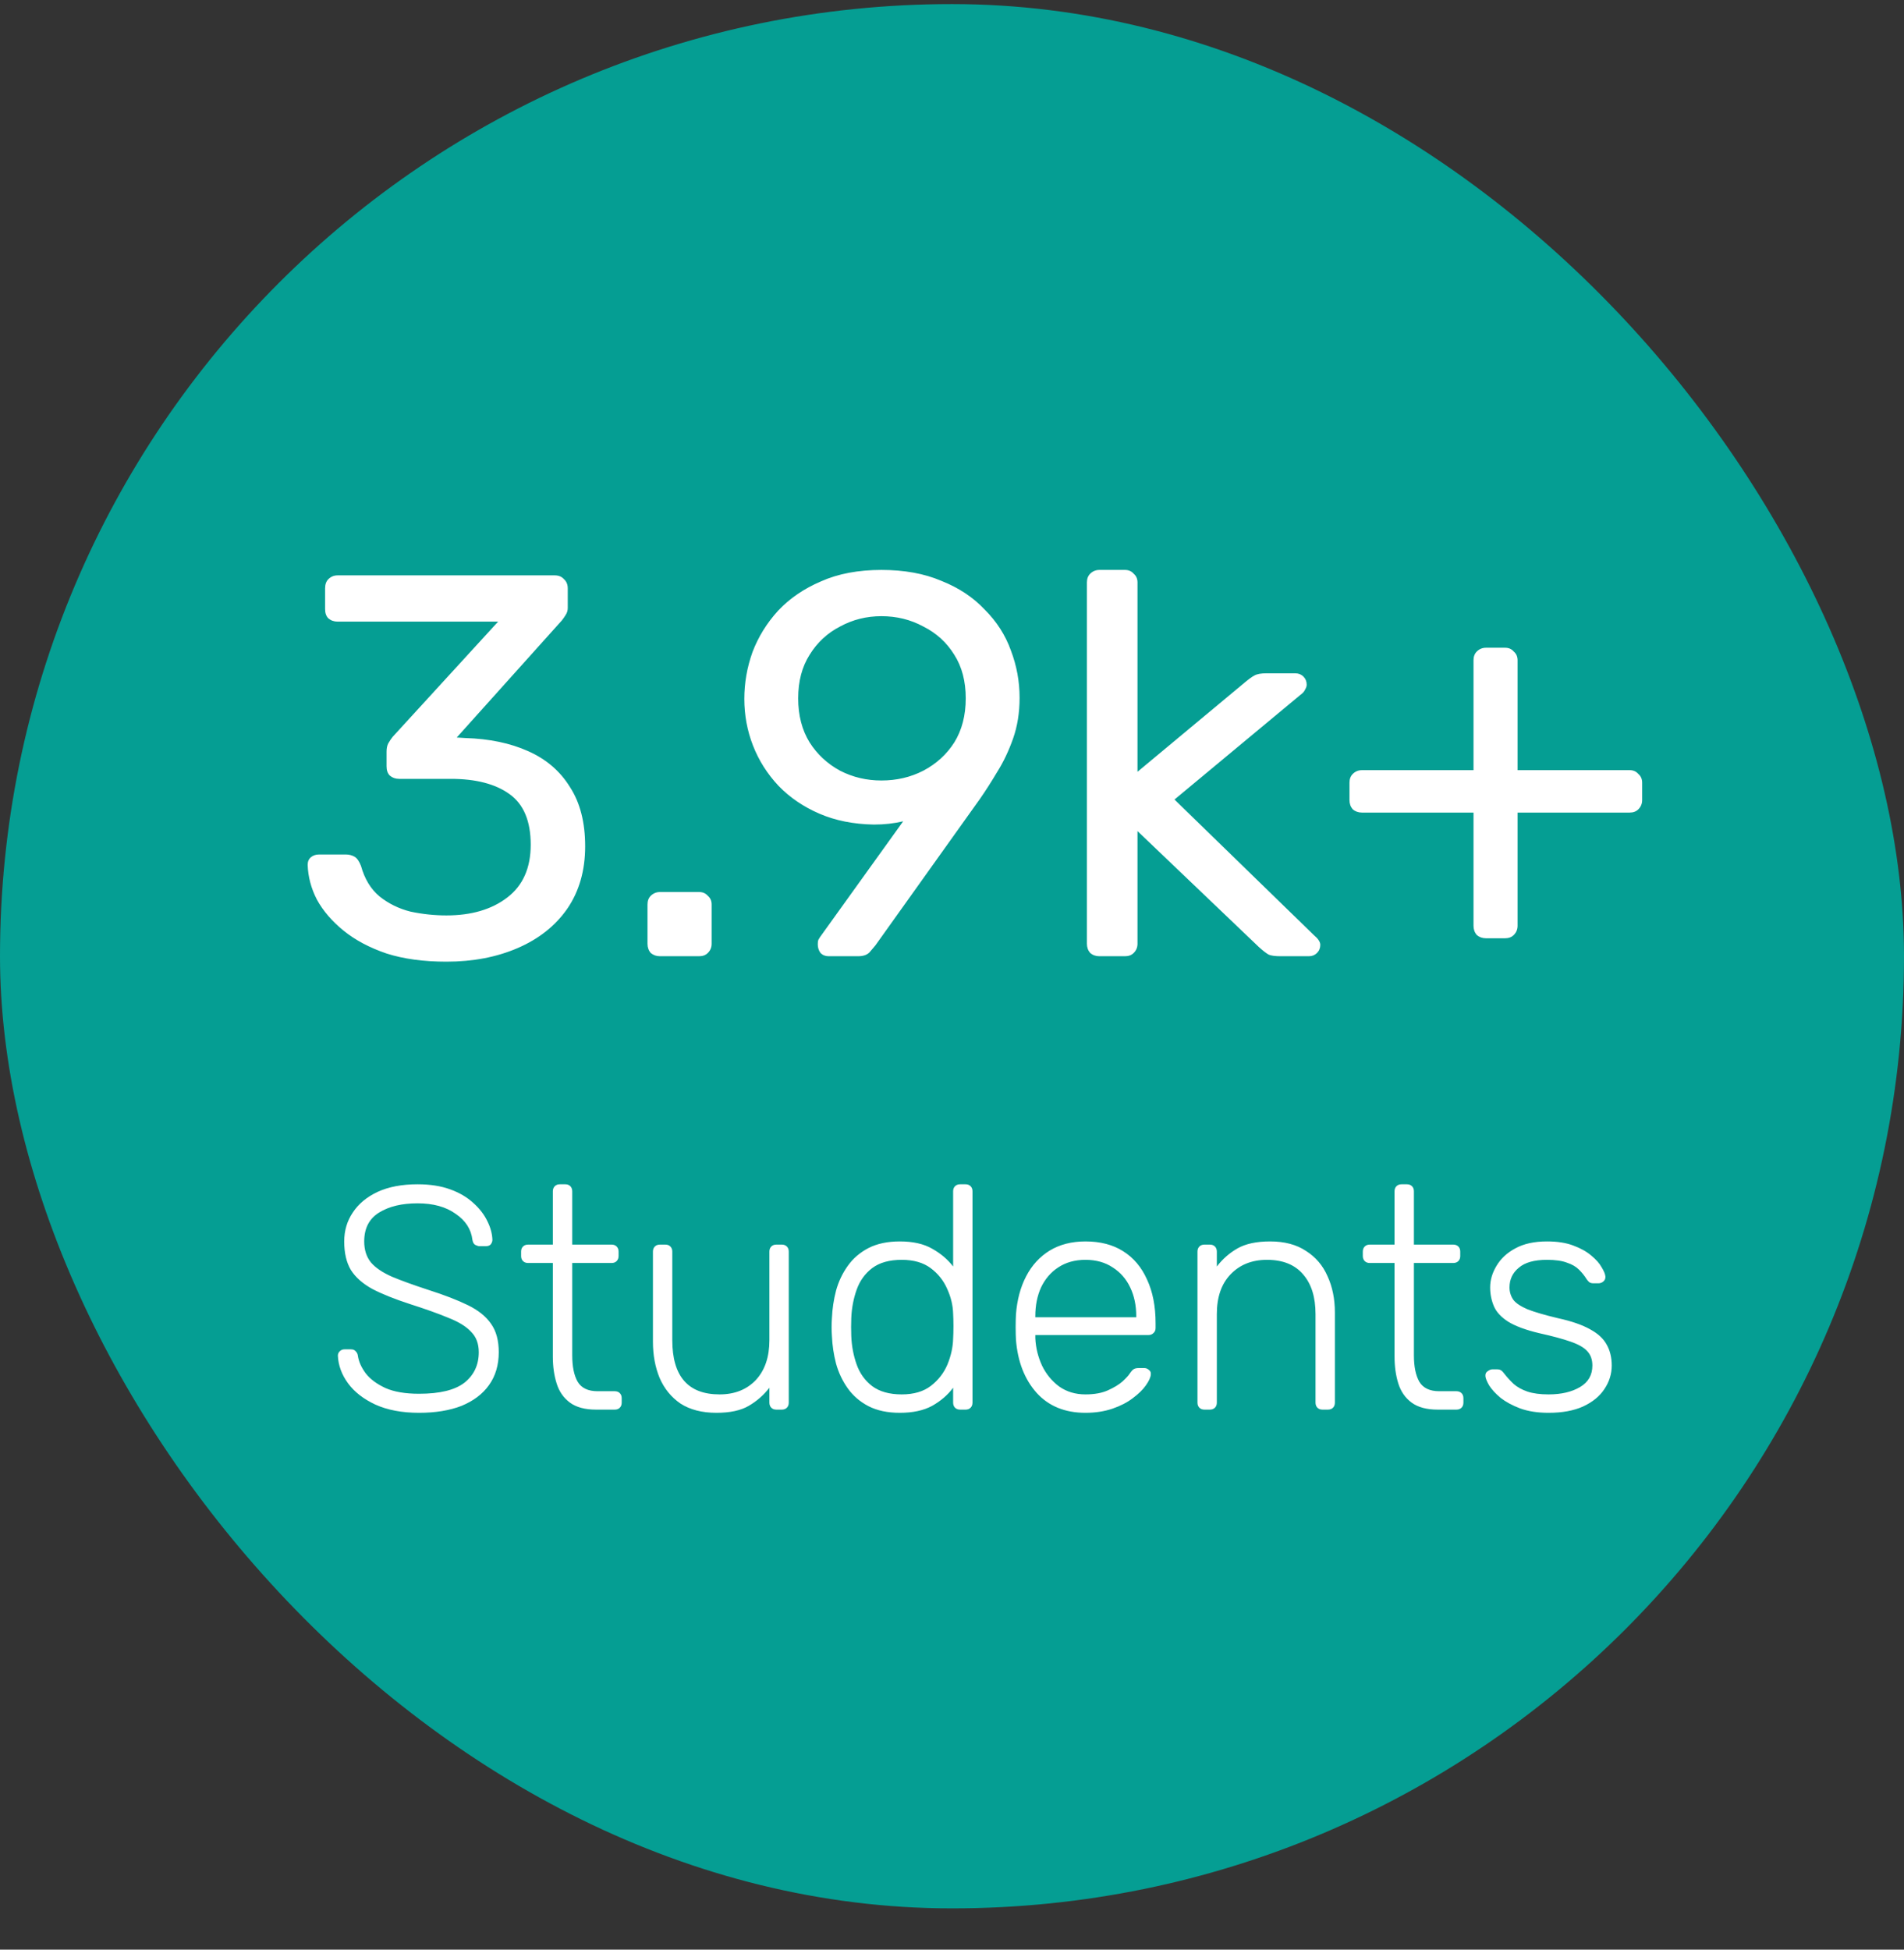 <svg width="42" height="43" viewBox="0 0 42 43" fill="none" xmlns="http://www.w3.org/2000/svg">
<rect x="0" y="0" width="42" height="43" fill="#333333" stroke="none"/>
<rect y="0.09" width="42" height="42" rx="21" fill="#059E93"/>
<path d="M9.847 21.21C9.343 21.21 8.903 21.15 8.527 21.03C8.151 20.902 7.835 20.734 7.579 20.526C7.323 20.318 7.127 20.09 6.991 19.842C6.863 19.594 6.795 19.338 6.787 19.074C6.787 19.002 6.811 18.946 6.859 18.906C6.907 18.866 6.967 18.846 7.039 18.846H7.627C7.699 18.846 7.763 18.862 7.819 18.894C7.875 18.926 7.923 18.994 7.963 19.098C8.043 19.386 8.179 19.61 8.371 19.77C8.571 19.93 8.799 20.042 9.055 20.106C9.319 20.162 9.583 20.19 9.847 20.19C10.399 20.19 10.848 20.058 11.191 19.794C11.536 19.53 11.707 19.142 11.707 18.63C11.707 18.11 11.552 17.738 11.239 17.514C10.928 17.29 10.495 17.178 9.943 17.178H8.803C8.723 17.178 8.655 17.154 8.599 17.106C8.551 17.058 8.527 16.99 8.527 16.902V16.578C8.527 16.506 8.539 16.446 8.563 16.398C8.595 16.342 8.627 16.294 8.659 16.254L10.988 13.71H7.447C7.367 13.71 7.299 13.686 7.243 13.638C7.195 13.59 7.171 13.522 7.171 13.434V12.978C7.171 12.89 7.195 12.822 7.243 12.774C7.299 12.718 7.367 12.69 7.447 12.69H12.236C12.323 12.69 12.392 12.718 12.44 12.774C12.495 12.822 12.524 12.89 12.524 12.978V13.41C12.524 13.466 12.508 13.518 12.476 13.566C12.451 13.606 12.424 13.646 12.392 13.686L10.075 16.266L10.268 16.278C10.796 16.294 11.255 16.39 11.648 16.566C12.047 16.742 12.355 17.006 12.572 17.358C12.796 17.702 12.908 18.138 12.908 18.666C12.908 19.202 12.775 19.662 12.511 20.046C12.248 20.422 11.883 20.71 11.419 20.91C10.956 21.11 10.431 21.21 9.847 21.21ZM14.559 21.09C14.479 21.09 14.411 21.066 14.354 21.018C14.306 20.962 14.283 20.894 14.283 20.814V19.95C14.283 19.87 14.306 19.806 14.354 19.758C14.411 19.702 14.479 19.674 14.559 19.674H15.422C15.502 19.674 15.566 19.702 15.614 19.758C15.671 19.806 15.698 19.87 15.698 19.95V20.814C15.698 20.894 15.671 20.962 15.614 21.018C15.566 21.066 15.502 21.09 15.422 21.09H14.559ZM18.279 21.09C18.207 21.09 18.147 21.066 18.099 21.018C18.059 20.962 18.039 20.898 18.039 20.826C18.039 20.786 18.043 20.754 18.051 20.73C18.067 20.706 18.079 20.686 18.087 20.67L19.923 18.114C19.723 18.162 19.507 18.186 19.275 18.186C18.827 18.178 18.427 18.098 18.075 17.946C17.723 17.794 17.423 17.59 17.175 17.334C16.927 17.07 16.739 16.774 16.611 16.446C16.483 16.118 16.419 15.774 16.419 15.414C16.419 15.062 16.479 14.718 16.599 14.382C16.727 14.046 16.915 13.742 17.163 13.47C17.419 13.198 17.735 12.982 18.111 12.822C18.487 12.654 18.931 12.57 19.443 12.57C19.947 12.57 20.387 12.65 20.763 12.81C21.147 12.962 21.467 13.174 21.723 13.446C21.987 13.71 22.179 14.01 22.299 14.346C22.427 14.682 22.491 15.03 22.491 15.39C22.491 15.718 22.443 16.018 22.347 16.29C22.251 16.562 22.135 16.806 21.999 17.022C21.871 17.238 21.743 17.438 21.615 17.622L19.311 20.85C19.279 20.89 19.235 20.942 19.179 21.006C19.123 21.062 19.039 21.09 18.927 21.09H18.279ZM19.443 17.214C19.779 17.214 20.087 17.142 20.367 16.998C20.655 16.846 20.883 16.638 21.051 16.374C21.219 16.102 21.303 15.778 21.303 15.402C21.303 15.026 21.219 14.706 21.051 14.442C20.883 14.17 20.655 13.962 20.367 13.818C20.087 13.666 19.779 13.59 19.443 13.59C19.115 13.59 18.811 13.666 18.531 13.818C18.251 13.962 18.027 14.17 17.859 14.442C17.691 14.706 17.607 15.026 17.607 15.402C17.607 15.778 17.691 16.102 17.859 16.374C18.027 16.638 18.251 16.846 18.531 16.998C18.811 17.142 19.115 17.214 19.443 17.214ZM24.252 21.09C24.172 21.09 24.104 21.066 24.048 21.018C24 20.962 23.976 20.894 23.976 20.814V12.846C23.976 12.766 24 12.702 24.048 12.654C24.104 12.598 24.172 12.57 24.252 12.57H24.816C24.896 12.57 24.96 12.598 25.008 12.654C25.064 12.702 25.092 12.766 25.092 12.846V17.022L27.456 15.054C27.552 14.974 27.624 14.922 27.672 14.898C27.728 14.866 27.816 14.85 27.936 14.85H28.572C28.644 14.85 28.704 14.874 28.752 14.922C28.8 14.97 28.824 15.03 28.824 15.102C28.824 15.134 28.812 15.17 28.788 15.21C28.772 15.25 28.736 15.29 28.68 15.33L25.908 17.634L28.98 20.622C29.076 20.702 29.124 20.774 29.124 20.838C29.124 20.91 29.1 20.97 29.052 21.018C29.004 21.066 28.944 21.09 28.872 21.09H28.248C28.128 21.09 28.04 21.078 27.984 21.054C27.928 21.022 27.856 20.966 27.768 20.886L25.092 18.33V20.814C25.092 20.894 25.064 20.962 25.008 21.018C24.96 21.066 24.896 21.09 24.816 21.09H24.252ZM32.78 20.694C32.7 20.694 32.632 20.67 32.576 20.622C32.528 20.566 32.504 20.498 32.504 20.418V17.922H30.044C29.964 17.922 29.896 17.898 29.84 17.85C29.792 17.794 29.768 17.726 29.768 17.646V17.262C29.768 17.182 29.792 17.118 29.84 17.07C29.896 17.014 29.964 16.986 30.044 16.986H32.504V14.562C32.504 14.482 32.528 14.418 32.576 14.37C32.632 14.314 32.7 14.286 32.78 14.286H33.2C33.28 14.286 33.344 14.314 33.392 14.37C33.448 14.418 33.476 14.482 33.476 14.562V16.986H35.948C36.028 16.986 36.092 17.014 36.14 17.07C36.196 17.118 36.224 17.182 36.224 17.262V17.646C36.224 17.726 36.196 17.794 36.14 17.85C36.092 17.898 36.028 17.922 35.948 17.922H33.476V20.418C33.476 20.498 33.448 20.566 33.392 20.622C33.344 20.67 33.28 20.694 33.2 20.694H32.78ZM9.245 31.16C8.867 31.16 8.545 31.099 8.279 30.978C8.018 30.856 7.817 30.7 7.677 30.509C7.537 30.317 7.463 30.114 7.453 29.9C7.453 29.862 7.467 29.83 7.495 29.802C7.523 29.774 7.558 29.76 7.6 29.76H7.74C7.787 29.76 7.822 29.774 7.845 29.802C7.873 29.83 7.89 29.862 7.894 29.9C7.913 30.03 7.971 30.161 8.069 30.292C8.167 30.418 8.312 30.525 8.503 30.614C8.695 30.698 8.942 30.74 9.245 30.74C9.703 30.74 10.036 30.658 10.246 30.495C10.456 30.327 10.561 30.103 10.561 29.823C10.561 29.636 10.505 29.487 10.393 29.375C10.286 29.258 10.12 29.155 9.896 29.067C9.672 28.973 9.385 28.871 9.035 28.759C8.704 28.651 8.431 28.542 8.216 28.43C8.002 28.313 7.843 28.173 7.74 28.01C7.642 27.846 7.593 27.636 7.593 27.38C7.593 27.142 7.656 26.929 7.782 26.743C7.908 26.551 8.09 26.4 8.328 26.288C8.571 26.176 8.865 26.12 9.21 26.12C9.486 26.12 9.726 26.157 9.931 26.232C10.136 26.306 10.307 26.407 10.442 26.533C10.578 26.654 10.68 26.787 10.75 26.932C10.82 27.072 10.857 27.209 10.862 27.345C10.862 27.377 10.851 27.41 10.827 27.443C10.804 27.471 10.767 27.485 10.715 27.485H10.575C10.552 27.485 10.521 27.475 10.484 27.457C10.451 27.438 10.431 27.401 10.421 27.345C10.393 27.111 10.27 26.92 10.05 26.771C9.836 26.617 9.556 26.54 9.21 26.54C8.865 26.54 8.583 26.607 8.363 26.743C8.144 26.878 8.034 27.09 8.034 27.38C8.034 27.566 8.083 27.72 8.181 27.842C8.279 27.958 8.433 28.063 8.643 28.157C8.853 28.245 9.124 28.343 9.455 28.451C9.805 28.563 10.095 28.675 10.323 28.787C10.552 28.899 10.722 29.036 10.834 29.2C10.946 29.358 11.002 29.566 11.002 29.823C11.002 30.107 10.93 30.35 10.785 30.551C10.645 30.747 10.444 30.898 10.183 31.006C9.922 31.108 9.609 31.16 9.245 31.16ZM13.148 31.09C12.905 31.09 12.713 31.038 12.573 30.936C12.434 30.833 12.335 30.693 12.28 30.516C12.223 30.338 12.195 30.14 12.195 29.921V27.856H11.649C11.603 27.856 11.566 27.842 11.537 27.814C11.509 27.786 11.495 27.748 11.495 27.702V27.604C11.495 27.557 11.509 27.52 11.537 27.492C11.566 27.464 11.603 27.45 11.649 27.45H12.195V26.274C12.195 26.227 12.21 26.19 12.238 26.162C12.265 26.134 12.303 26.12 12.35 26.12H12.469C12.515 26.12 12.553 26.134 12.581 26.162C12.608 26.19 12.623 26.227 12.623 26.274V27.45H13.491C13.537 27.45 13.575 27.464 13.602 27.492C13.63 27.52 13.645 27.557 13.645 27.604V27.702C13.645 27.748 13.63 27.786 13.602 27.814C13.575 27.842 13.537 27.856 13.491 27.856H12.623V29.893C12.623 30.14 12.662 30.334 12.742 30.474C12.825 30.614 12.973 30.684 13.182 30.684H13.56C13.607 30.684 13.645 30.698 13.672 30.726C13.7 30.754 13.714 30.791 13.714 30.838V30.936C13.714 30.982 13.7 31.02 13.672 31.048C13.645 31.076 13.607 31.09 13.56 31.09H13.148ZM15.803 31.16C15.486 31.16 15.222 31.092 15.012 30.957C14.807 30.817 14.653 30.628 14.55 30.39C14.452 30.152 14.403 29.886 14.403 29.592V27.604C14.403 27.557 14.417 27.52 14.445 27.492C14.473 27.464 14.51 27.45 14.557 27.45H14.676C14.723 27.45 14.76 27.464 14.788 27.492C14.816 27.52 14.83 27.557 14.83 27.604V29.557C14.83 30.355 15.178 30.754 15.873 30.754C16.204 30.754 16.47 30.649 16.671 30.439C16.872 30.224 16.972 29.93 16.972 29.557V27.604C16.972 27.557 16.986 27.52 17.014 27.492C17.042 27.464 17.079 27.45 17.126 27.45H17.245C17.292 27.45 17.329 27.464 17.357 27.492C17.385 27.52 17.399 27.557 17.399 27.604V30.936C17.399 30.982 17.385 31.02 17.357 31.048C17.329 31.076 17.292 31.09 17.245 31.09H17.126C17.079 31.09 17.042 31.076 17.014 31.048C16.986 31.02 16.972 30.982 16.972 30.936V30.607C16.846 30.77 16.694 30.903 16.517 31.006C16.344 31.108 16.106 31.16 15.803 31.16ZM19.849 31.16C19.578 31.16 19.347 31.111 19.156 31.013C18.969 30.915 18.817 30.784 18.701 30.621C18.584 30.457 18.498 30.275 18.442 30.075C18.39 29.874 18.36 29.671 18.351 29.466C18.346 29.396 18.344 29.33 18.344 29.27C18.344 29.209 18.346 29.144 18.351 29.074C18.36 28.868 18.39 28.665 18.442 28.465C18.498 28.264 18.584 28.082 18.701 27.919C18.817 27.755 18.969 27.625 19.156 27.527C19.347 27.429 19.578 27.38 19.849 27.38C20.138 27.38 20.376 27.433 20.563 27.541C20.754 27.648 20.908 27.779 21.025 27.933V26.274C21.025 26.227 21.039 26.19 21.067 26.162C21.095 26.134 21.132 26.12 21.179 26.12H21.298C21.345 26.12 21.382 26.134 21.41 26.162C21.438 26.19 21.452 26.227 21.452 26.274V30.936C21.452 30.982 21.438 31.02 21.41 31.048C21.382 31.076 21.345 31.09 21.298 31.09H21.179C21.132 31.09 21.095 31.076 21.067 31.048C21.039 31.02 21.025 30.982 21.025 30.936V30.607C20.908 30.765 20.754 30.898 20.563 31.006C20.376 31.108 20.138 31.16 19.849 31.16ZM19.891 30.754C20.157 30.754 20.372 30.691 20.535 30.565C20.698 30.439 20.82 30.282 20.899 30.096C20.978 29.904 21.02 29.713 21.025 29.522C21.029 29.452 21.032 29.361 21.032 29.249C21.032 29.137 21.029 29.046 21.025 28.976C21.02 28.789 20.976 28.605 20.892 28.423C20.812 28.241 20.691 28.089 20.528 27.968C20.364 27.846 20.152 27.786 19.891 27.786C19.62 27.786 19.403 27.846 19.24 27.968C19.081 28.089 18.967 28.248 18.897 28.444C18.827 28.64 18.787 28.85 18.778 29.074C18.773 29.204 18.773 29.335 18.778 29.466C18.787 29.69 18.827 29.9 18.897 30.096C18.967 30.292 19.081 30.45 19.24 30.572C19.403 30.693 19.62 30.754 19.891 30.754ZM23.944 31.16C23.492 31.16 23.132 31.013 22.866 30.719C22.6 30.42 22.449 30.03 22.411 29.55C22.407 29.48 22.404 29.386 22.404 29.27C22.404 29.153 22.407 29.06 22.411 28.99C22.435 28.672 22.509 28.392 22.635 28.15C22.761 27.907 22.934 27.718 23.153 27.583C23.377 27.447 23.641 27.38 23.944 27.38C24.271 27.38 24.549 27.452 24.777 27.597C25.006 27.741 25.181 27.949 25.302 28.22C25.428 28.49 25.491 28.812 25.491 29.186V29.291C25.491 29.337 25.475 29.375 25.442 29.403C25.414 29.431 25.377 29.445 25.33 29.445H22.838C22.838 29.445 22.838 29.454 22.838 29.473C22.838 29.491 22.838 29.505 22.838 29.515C22.848 29.725 22.897 29.925 22.985 30.117C23.074 30.303 23.2 30.457 23.363 30.579C23.527 30.695 23.72 30.754 23.944 30.754C24.145 30.754 24.311 30.723 24.441 30.663C24.577 30.602 24.684 30.537 24.763 30.467C24.843 30.392 24.894 30.336 24.917 30.299C24.959 30.238 24.992 30.203 25.015 30.194C25.039 30.18 25.076 30.173 25.127 30.173H25.239C25.281 30.173 25.316 30.187 25.344 30.215C25.377 30.238 25.391 30.271 25.386 30.313C25.382 30.378 25.344 30.46 25.274 30.558C25.209 30.651 25.113 30.744 24.987 30.838C24.866 30.931 24.717 31.008 24.539 31.069C24.362 31.129 24.164 31.16 23.944 31.16ZM22.838 29.053H25.064V29.025C25.064 28.791 25.02 28.581 24.931 28.395C24.843 28.208 24.714 28.061 24.546 27.954C24.378 27.842 24.178 27.786 23.944 27.786C23.711 27.786 23.51 27.842 23.342 27.954C23.179 28.061 23.053 28.208 22.964 28.395C22.88 28.581 22.838 28.791 22.838 29.025V29.053ZM26.569 31.09C26.522 31.09 26.485 31.076 26.457 31.048C26.429 31.02 26.415 30.982 26.415 30.936V27.604C26.415 27.557 26.429 27.52 26.457 27.492C26.485 27.464 26.522 27.45 26.569 27.45H26.688C26.734 27.45 26.772 27.464 26.8 27.492C26.828 27.52 26.842 27.557 26.842 27.604V27.933C26.968 27.769 27.119 27.636 27.297 27.534C27.479 27.431 27.719 27.38 28.018 27.38C28.335 27.38 28.599 27.45 28.809 27.59C29.023 27.725 29.182 27.912 29.285 28.15C29.392 28.383 29.446 28.649 29.446 28.948V30.936C29.446 30.982 29.432 31.02 29.404 31.048C29.376 31.076 29.338 31.09 29.292 31.09H29.173C29.126 31.09 29.089 31.076 29.061 31.048C29.033 31.02 29.019 30.982 29.019 30.936V28.983C29.019 28.609 28.928 28.318 28.746 28.108C28.564 27.893 28.298 27.786 27.948 27.786C27.616 27.786 27.348 27.893 27.143 28.108C26.942 28.318 26.842 28.609 26.842 28.983V30.936C26.842 30.982 26.828 31.02 26.8 31.048C26.772 31.076 26.734 31.09 26.688 31.09H26.569ZM31.714 31.09C31.471 31.09 31.28 31.038 31.14 30.936C31 30.833 30.902 30.693 30.846 30.516C30.79 30.338 30.762 30.14 30.762 29.921V27.856H30.216C30.169 27.856 30.132 27.842 30.104 27.814C30.076 27.786 30.062 27.748 30.062 27.702V27.604C30.062 27.557 30.076 27.52 30.104 27.492C30.132 27.464 30.169 27.45 30.216 27.45H30.762V26.274C30.762 26.227 30.776 26.19 30.804 26.162C30.832 26.134 30.869 26.12 30.916 26.12H31.035C31.081 26.12 31.119 26.134 31.147 26.162C31.175 26.19 31.189 26.227 31.189 26.274V27.45H32.057C32.103 27.45 32.141 27.464 32.169 27.492C32.197 27.52 32.211 27.557 32.211 27.604V27.702C32.211 27.748 32.197 27.786 32.169 27.814C32.141 27.842 32.103 27.856 32.057 27.856H31.189V29.893C31.189 30.14 31.229 30.334 31.308 30.474C31.392 30.614 31.539 30.684 31.749 30.684H32.127C32.173 30.684 32.211 30.698 32.239 30.726C32.267 30.754 32.281 30.791 32.281 30.838V30.936C32.281 30.982 32.267 31.02 32.239 31.048C32.211 31.076 32.173 31.09 32.127 31.09H31.714ZM34.16 31.16C33.917 31.16 33.707 31.127 33.529 31.062C33.357 30.996 33.215 30.919 33.102 30.831C32.99 30.737 32.907 30.646 32.85 30.558C32.799 30.469 32.771 30.401 32.767 30.355C32.762 30.303 32.778 30.266 32.816 30.243C32.853 30.215 32.888 30.201 32.92 30.201H33.026C33.053 30.201 33.077 30.205 33.096 30.215C33.119 30.224 33.147 30.25 33.179 30.292C33.24 30.371 33.31 30.448 33.389 30.523C33.469 30.593 33.569 30.649 33.691 30.691C33.816 30.733 33.973 30.754 34.16 30.754C34.44 30.754 34.67 30.7 34.852 30.593C35.035 30.485 35.126 30.327 35.126 30.117C35.126 29.986 35.088 29.881 35.014 29.802C34.944 29.722 34.822 29.652 34.65 29.592C34.477 29.531 34.243 29.468 33.95 29.403C33.656 29.333 33.429 29.249 33.27 29.151C33.117 29.053 33.011 28.941 32.956 28.815C32.9 28.684 32.871 28.544 32.871 28.395C32.871 28.231 32.918 28.073 33.011 27.919C33.105 27.76 33.242 27.632 33.425 27.534C33.611 27.431 33.844 27.38 34.124 27.38C34.353 27.38 34.547 27.41 34.706 27.471C34.869 27.531 35.002 27.606 35.105 27.695C35.207 27.779 35.282 27.863 35.328 27.947C35.38 28.031 35.408 28.098 35.413 28.15C35.417 28.196 35.403 28.234 35.37 28.262C35.338 28.29 35.3 28.304 35.258 28.304H35.154C35.116 28.304 35.086 28.297 35.062 28.283C35.039 28.264 35.018 28.241 34.999 28.213C34.953 28.138 34.897 28.068 34.831 28.003C34.766 27.937 34.678 27.886 34.566 27.849C34.458 27.807 34.311 27.786 34.124 27.786C33.844 27.786 33.637 27.844 33.502 27.961C33.366 28.073 33.298 28.217 33.298 28.395C33.298 28.497 33.327 28.588 33.383 28.668C33.438 28.742 33.544 28.812 33.697 28.878C33.852 28.938 34.075 29.004 34.37 29.074C34.668 29.139 34.904 29.221 35.077 29.319C35.249 29.412 35.37 29.524 35.441 29.655C35.515 29.785 35.553 29.939 35.553 30.117C35.553 30.303 35.499 30.476 35.392 30.635C35.289 30.793 35.133 30.922 34.922 31.02C34.717 31.113 34.463 31.16 34.16 31.16Z" fill="white"/>
</svg>
